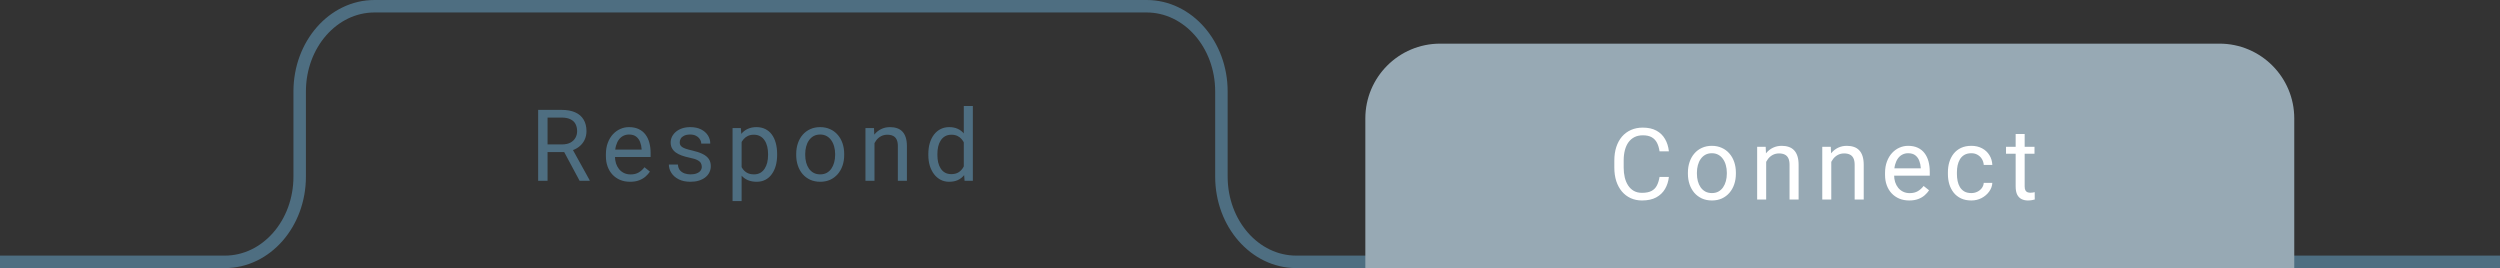 <?xml version="1.0" encoding="UTF-8"?>
<svg width="401px" height="43px" viewBox="0 0 401 43" version="1.1" xmlns="http://www.w3.org/2000/svg" xmlns:xlink="http://www.w3.org/1999/xlink">
    <rect x="0" y="0" width="401" height="43" fill="#333333" stroke="none"/>
    <title>reqSelected</title>
    <g id="Page-1" stroke="none" stroke-width="1" fill="none" fill-rule="evenodd">
        <g id="reqSelected" transform="translate(0, 1)">
            <g id="Request-Button-(1)">
                <path d="M0,41 L36.069,41 C42.697,41 48.069,34.881 48.069,27.333 L48.069,13.667 C48.069,6.119 53.442,0 60.069,0 L183.915,0 C190.543,0 195.915,6.119 195.915,13.667 L195.915,27.333 C195.915,34.881 201.288,41 207.915,41 L401,41" id="Path" stroke="#4E6E81" stroke-width="2"></path>
                <path d="M86.32,16.625 L90.086,16.625 C90.94,16.625 91.662,16.755 92.25,17.016 C92.844,17.276 93.294,17.662 93.602,18.172 C93.914,18.677 94.07,19.299 94.07,20.039 C94.07,20.56 93.963,21.037 93.75,21.469 C93.542,21.896 93.24,22.26 92.844,22.562 C92.453,22.859 91.984,23.081 91.438,23.227 L91.016,23.391 L87.477,23.391 L87.461,22.164 L90.133,22.164 C90.674,22.164 91.125,22.07 91.484,21.883 C91.844,21.69 92.115,21.432 92.297,21.109 C92.479,20.787 92.57,20.43 92.57,20.039 C92.57,19.602 92.484,19.219 92.312,18.891 C92.141,18.562 91.87,18.31 91.5,18.133 C91.135,17.951 90.664,17.859 90.086,17.859 L87.828,17.859 L87.828,28 L86.32,28 L86.32,16.625 Z M92.969,28 L90.203,22.844 L91.773,22.836 L94.578,27.906 L94.578,28 L92.969,28 Z M101.069,28.156 C100.48,28.156 99.946,28.057 99.467,27.859 C98.993,27.656 98.584,27.372 98.241,27.008 C97.902,26.643 97.642,26.211 97.459,25.711 C97.277,25.211 97.186,24.664 97.186,24.07 L97.186,23.742 C97.186,23.055 97.287,22.443 97.491,21.906 C97.694,21.365 97.97,20.906 98.319,20.531 C98.668,20.156 99.064,19.872 99.506,19.68 C99.949,19.487 100.407,19.391 100.881,19.391 C101.485,19.391 102.006,19.495 102.444,19.703 C102.886,19.912 103.248,20.203 103.53,20.578 C103.811,20.948 104.019,21.385 104.155,21.891 C104.29,22.391 104.358,22.938 104.358,23.531 L104.358,24.18 L98.045,24.18 L98.045,23 L102.912,23 L102.912,22.891 C102.892,22.516 102.814,22.151 102.678,21.797 C102.548,21.443 102.34,21.151 102.053,20.922 C101.767,20.693 101.376,20.578 100.881,20.578 C100.553,20.578 100.251,20.648 99.975,20.789 C99.699,20.924 99.462,21.128 99.264,21.398 C99.066,21.669 98.912,22 98.803,22.391 C98.694,22.781 98.639,23.232 98.639,23.742 L98.639,24.07 C98.639,24.471 98.694,24.849 98.803,25.203 C98.918,25.552 99.082,25.859 99.295,26.125 C99.514,26.391 99.777,26.599 100.084,26.75 C100.397,26.901 100.751,26.977 101.147,26.977 C101.657,26.977 102.09,26.872 102.444,26.664 C102.798,26.456 103.108,26.177 103.373,25.828 L104.248,26.523 C104.066,26.799 103.834,27.062 103.553,27.312 C103.272,27.562 102.925,27.766 102.514,27.922 C102.108,28.078 101.626,28.156 101.069,28.156 Z M112.567,25.758 C112.567,25.549 112.52,25.357 112.427,25.18 C112.338,24.997 112.153,24.833 111.872,24.688 C111.596,24.537 111.179,24.406 110.622,24.297 C110.153,24.198 109.729,24.081 109.348,23.945 C108.973,23.81 108.653,23.646 108.388,23.453 C108.127,23.26 107.927,23.034 107.786,22.773 C107.645,22.513 107.575,22.208 107.575,21.859 C107.575,21.526 107.648,21.211 107.794,20.914 C107.945,20.617 108.156,20.354 108.427,20.125 C108.703,19.896 109.033,19.716 109.419,19.586 C109.804,19.456 110.234,19.391 110.708,19.391 C111.385,19.391 111.963,19.51 112.442,19.75 C112.921,19.99 113.289,20.31 113.544,20.711 C113.799,21.107 113.927,21.547 113.927,22.031 L112.481,22.031 C112.481,21.797 112.411,21.57 112.27,21.352 C112.135,21.128 111.934,20.943 111.669,20.797 C111.408,20.651 111.088,20.578 110.708,20.578 C110.307,20.578 109.981,20.641 109.731,20.766 C109.487,20.885 109.307,21.039 109.192,21.227 C109.083,21.414 109.028,21.612 109.028,21.82 C109.028,21.977 109.054,22.117 109.106,22.242 C109.163,22.362 109.263,22.474 109.403,22.578 C109.544,22.677 109.742,22.771 109.997,22.859 C110.252,22.948 110.578,23.037 110.973,23.125 C111.666,23.281 112.237,23.469 112.684,23.688 C113.132,23.906 113.466,24.174 113.684,24.492 C113.903,24.81 114.013,25.195 114.013,25.648 C114.013,26.018 113.934,26.357 113.778,26.664 C113.627,26.971 113.406,27.237 113.114,27.461 C112.828,27.68 112.484,27.852 112.083,27.977 C111.687,28.096 111.242,28.156 110.747,28.156 C110.002,28.156 109.372,28.023 108.856,27.758 C108.341,27.492 107.95,27.148 107.684,26.727 C107.419,26.305 107.286,25.859 107.286,25.391 L108.739,25.391 C108.76,25.787 108.874,26.102 109.083,26.336 C109.291,26.565 109.546,26.729 109.848,26.828 C110.15,26.922 110.45,26.969 110.747,26.969 C111.143,26.969 111.473,26.917 111.739,26.812 C112.01,26.708 112.216,26.565 112.356,26.383 C112.497,26.201 112.567,25.992 112.567,25.758 Z M118.956,21.172 L118.956,31.25 L117.503,31.25 L117.503,19.547 L118.831,19.547 L118.956,21.172 Z M124.652,23.703 L124.652,23.867 C124.652,24.482 124.579,25.052 124.433,25.578 C124.287,26.099 124.073,26.552 123.792,26.938 C123.516,27.323 123.175,27.622 122.769,27.836 C122.362,28.049 121.896,28.156 121.37,28.156 C120.834,28.156 120.36,28.068 119.948,27.891 C119.537,27.713 119.188,27.456 118.902,27.117 C118.615,26.779 118.386,26.372 118.214,25.898 C118.047,25.424 117.933,24.891 117.87,24.297 L117.87,23.422 C117.933,22.797 118.05,22.237 118.222,21.742 C118.394,21.247 118.62,20.826 118.902,20.477 C119.188,20.122 119.534,19.854 119.941,19.672 C120.347,19.484 120.816,19.391 121.347,19.391 C121.878,19.391 122.349,19.495 122.761,19.703 C123.172,19.906 123.519,20.198 123.8,20.578 C124.081,20.958 124.292,21.414 124.433,21.945 C124.579,22.471 124.652,23.057 124.652,23.703 Z M123.198,23.867 L123.198,23.703 C123.198,23.281 123.154,22.885 123.066,22.516 C122.977,22.141 122.839,21.812 122.652,21.531 C122.469,21.245 122.235,21.021 121.948,20.859 C121.662,20.693 121.321,20.609 120.925,20.609 C120.56,20.609 120.243,20.672 119.972,20.797 C119.706,20.922 119.48,21.091 119.292,21.305 C119.105,21.513 118.951,21.753 118.831,22.023 C118.717,22.289 118.631,22.565 118.573,22.852 L118.573,24.875 C118.678,25.24 118.823,25.583 119.011,25.906 C119.198,26.224 119.448,26.482 119.761,26.68 C120.073,26.872 120.467,26.969 120.941,26.969 C121.331,26.969 121.667,26.888 121.948,26.727 C122.235,26.56 122.469,26.333 122.652,26.047 C122.839,25.76 122.977,25.432 123.066,25.062 C123.154,24.688 123.198,24.289 123.198,23.867 Z M127.713,23.867 L127.713,23.688 C127.713,23.078 127.801,22.513 127.978,21.992 C128.155,21.466 128.41,21.01 128.744,20.625 C129.077,20.234 129.481,19.932 129.955,19.719 C130.429,19.5 130.96,19.391 131.548,19.391 C132.142,19.391 132.676,19.5 133.15,19.719 C133.629,19.932 134.035,20.234 134.369,20.625 C134.707,21.01 134.965,21.466 135.142,21.992 C135.319,22.513 135.408,23.078 135.408,23.688 L135.408,23.867 C135.408,24.477 135.319,25.042 135.142,25.562 C134.965,26.083 134.707,26.539 134.369,26.93 C134.035,27.315 133.632,27.617 133.158,27.836 C132.689,28.049 132.158,28.156 131.564,28.156 C130.97,28.156 130.436,28.049 129.963,27.836 C129.489,27.617 129.082,27.315 128.744,26.93 C128.41,26.539 128.155,26.083 127.978,25.562 C127.801,25.042 127.713,24.477 127.713,23.867 Z M129.158,23.688 L129.158,23.867 C129.158,24.289 129.207,24.688 129.306,25.062 C129.405,25.432 129.554,25.76 129.752,26.047 C129.955,26.333 130.207,26.56 130.509,26.727 C130.811,26.888 131.163,26.969 131.564,26.969 C131.96,26.969 132.306,26.888 132.603,26.727 C132.905,26.56 133.155,26.333 133.353,26.047 C133.551,25.76 133.699,25.432 133.798,25.062 C133.903,24.688 133.955,24.289 133.955,23.867 L133.955,23.688 C133.955,23.271 133.903,22.878 133.798,22.508 C133.699,22.133 133.548,21.802 133.345,21.516 C133.147,21.224 132.897,20.995 132.595,20.828 C132.298,20.662 131.949,20.578 131.548,20.578 C131.153,20.578 130.804,20.662 130.502,20.828 C130.205,20.995 129.955,21.224 129.752,21.516 C129.554,21.802 129.405,22.133 129.306,22.508 C129.207,22.878 129.158,23.271 129.158,23.688 Z M140.266,21.352 L140.266,28 L138.82,28 L138.82,19.547 L140.188,19.547 L140.266,21.352 Z M139.922,23.453 L139.32,23.43 C139.326,22.852 139.411,22.318 139.578,21.828 C139.745,21.333 139.979,20.904 140.281,20.539 C140.583,20.174 140.943,19.893 141.359,19.695 C141.781,19.492 142.247,19.391 142.758,19.391 C143.174,19.391 143.549,19.448 143.883,19.562 C144.216,19.672 144.5,19.849 144.734,20.094 C144.974,20.338 145.156,20.656 145.281,21.047 C145.406,21.432 145.469,21.904 145.469,22.461 L145.469,28 L144.016,28 L144.016,22.445 C144.016,22.003 143.951,21.648 143.82,21.383 C143.69,21.112 143.5,20.917 143.25,20.797 C143,20.672 142.693,20.609 142.328,20.609 C141.969,20.609 141.641,20.685 141.344,20.836 C141.052,20.987 140.799,21.195 140.586,21.461 C140.378,21.727 140.214,22.031 140.094,22.375 C139.979,22.713 139.922,23.073 139.922,23.453 Z M154.592,26.359 L154.592,16 L156.045,16 L156.045,28 L154.717,28 L154.592,26.359 Z M148.905,23.867 L148.905,23.703 C148.905,23.057 148.983,22.471 149.139,21.945 C149.301,21.414 149.527,20.958 149.819,20.578 C150.116,20.198 150.467,19.906 150.873,19.703 C151.285,19.495 151.743,19.391 152.248,19.391 C152.78,19.391 153.243,19.484 153.639,19.672 C154.04,19.854 154.379,20.122 154.655,20.477 C154.936,20.826 155.157,21.247 155.319,21.742 C155.48,22.237 155.592,22.797 155.655,23.422 L155.655,24.141 C155.597,24.76 155.485,25.318 155.319,25.812 C155.157,26.307 154.936,26.729 154.655,27.078 C154.379,27.427 154.04,27.695 153.639,27.883 C153.238,28.065 152.769,28.156 152.233,28.156 C151.738,28.156 151.285,28.049 150.873,27.836 C150.467,27.622 150.116,27.323 149.819,26.938 C149.527,26.552 149.301,26.099 149.139,25.578 C148.983,25.052 148.905,24.482 148.905,23.867 Z M150.358,23.703 L150.358,23.867 C150.358,24.289 150.399,24.685 150.483,25.055 C150.571,25.424 150.707,25.75 150.889,26.031 C151.071,26.312 151.303,26.534 151.584,26.695 C151.866,26.852 152.202,26.93 152.592,26.93 C153.071,26.93 153.465,26.828 153.772,26.625 C154.084,26.422 154.334,26.154 154.522,25.82 C154.709,25.487 154.855,25.125 154.959,24.734 L154.959,22.852 C154.897,22.565 154.806,22.289 154.686,22.023 C154.571,21.753 154.42,21.513 154.233,21.305 C154.051,21.091 153.824,20.922 153.553,20.797 C153.287,20.672 152.972,20.609 152.608,20.609 C152.212,20.609 151.871,20.693 151.584,20.859 C151.303,21.021 151.071,21.245 150.889,21.531 C150.707,21.812 150.571,22.141 150.483,22.516 C150.399,22.885 150.358,23.281 150.358,23.703 Z" id="Shape" fill="#4E6E81" fill-rule="nonzero"></path>
            </g>
            <g id="Connects-Button-US" transform="translate(219, 6)" fill-rule="nonzero">
                <path d="M0,12 C0,5.373 5.373,0 12,0 L137,0 C143.627,0 149,5.373 149,12 L149,36 L0,36 L0,12 Z" id="Path" fill="#97A9B4"></path>
                <path d="M47.188,21.383 L48.688,21.383 C48.609,22.102 48.404,22.745 48.07,23.312 C47.737,23.88 47.266,24.331 46.656,24.664 C46.047,24.992 45.286,25.156 44.375,25.156 C43.708,25.156 43.102,25.031 42.555,24.781 C42.013,24.531 41.547,24.177 41.156,23.719 C40.766,23.255 40.464,22.701 40.25,22.055 C40.042,21.404 39.938,20.68 39.938,19.883 L39.938,18.75 C39.938,17.953 40.042,17.232 40.25,16.586 C40.464,15.935 40.768,15.378 41.164,14.914 C41.565,14.45 42.047,14.094 42.609,13.844 C43.172,13.594 43.805,13.469 44.508,13.469 C45.367,13.469 46.094,13.63 46.688,13.953 C47.281,14.276 47.742,14.724 48.07,15.297 C48.404,15.865 48.609,16.523 48.688,17.273 L47.188,17.273 C47.115,16.742 46.979,16.287 46.781,15.906 C46.583,15.521 46.302,15.224 45.938,15.016 C45.573,14.807 45.096,14.703 44.508,14.703 C44.003,14.703 43.557,14.8 43.172,14.992 C42.792,15.185 42.471,15.458 42.211,15.812 C41.956,16.167 41.763,16.591 41.633,17.086 C41.503,17.581 41.438,18.13 41.438,18.734 L41.438,19.883 C41.438,20.44 41.495,20.963 41.609,21.453 C41.729,21.943 41.909,22.372 42.148,22.742 C42.388,23.112 42.693,23.404 43.062,23.617 C43.432,23.826 43.87,23.93 44.375,23.93 C45.016,23.93 45.526,23.828 45.906,23.625 C46.286,23.422 46.573,23.13 46.766,22.75 C46.964,22.37 47.104,21.914 47.188,21.383 Z M51.741,20.867 L51.741,20.688 C51.741,20.078 51.829,19.513 52.006,18.992 C52.183,18.466 52.439,18.01 52.772,17.625 C53.105,17.234 53.509,16.932 53.983,16.719 C54.457,16.5 54.988,16.391 55.577,16.391 C56.17,16.391 56.704,16.5 57.178,16.719 C57.657,16.932 58.064,17.234 58.397,17.625 C58.735,18.01 58.993,18.466 59.17,18.992 C59.347,19.513 59.436,20.078 59.436,20.688 L59.436,20.867 C59.436,21.477 59.347,22.042 59.17,22.562 C58.993,23.083 58.735,23.539 58.397,23.93 C58.064,24.315 57.66,24.617 57.186,24.836 C56.717,25.049 56.186,25.156 55.592,25.156 C54.998,25.156 54.465,25.049 53.991,24.836 C53.517,24.617 53.11,24.315 52.772,23.93 C52.439,23.539 52.183,23.083 52.006,22.562 C51.829,22.042 51.741,21.477 51.741,20.867 Z M53.186,20.688 L53.186,20.867 C53.186,21.289 53.235,21.688 53.334,22.062 C53.433,22.432 53.582,22.76 53.78,23.047 C53.983,23.333 54.235,23.56 54.538,23.727 C54.84,23.888 55.191,23.969 55.592,23.969 C55.988,23.969 56.334,23.888 56.631,23.727 C56.933,23.56 57.183,23.333 57.381,23.047 C57.579,22.76 57.728,22.432 57.827,22.062 C57.931,21.688 57.983,21.289 57.983,20.867 L57.983,20.688 C57.983,20.271 57.931,19.878 57.827,19.508 C57.728,19.133 57.577,18.802 57.373,18.516 C57.176,18.224 56.926,17.995 56.623,17.828 C56.327,17.662 55.978,17.578 55.577,17.578 C55.181,17.578 54.832,17.662 54.53,17.828 C54.233,17.995 53.983,18.224 53.78,18.516 C53.582,18.802 53.433,19.133 53.334,19.508 C53.235,19.878 53.186,20.271 53.186,20.688 Z M64.294,18.352 L64.294,25 L62.848,25 L62.848,16.547 L64.216,16.547 L64.294,18.352 Z M63.95,20.453 L63.348,20.43 C63.354,19.852 63.44,19.318 63.606,18.828 C63.773,18.333 64.007,17.904 64.309,17.539 C64.611,17.174 64.971,16.893 65.388,16.695 C65.809,16.492 66.276,16.391 66.786,16.391 C67.203,16.391 67.578,16.448 67.911,16.562 C68.244,16.672 68.528,16.849 68.763,17.094 C69.002,17.338 69.184,17.656 69.309,18.047 C69.434,18.432 69.497,18.904 69.497,19.461 L69.497,25 L68.044,25 L68.044,19.445 C68.044,19.003 67.979,18.648 67.848,18.383 C67.718,18.112 67.528,17.917 67.278,17.797 C67.028,17.672 66.721,17.609 66.356,17.609 C65.997,17.609 65.669,17.685 65.372,17.836 C65.08,17.987 64.828,18.195 64.614,18.461 C64.406,18.727 64.242,19.031 64.122,19.375 C64.007,19.713 63.95,20.073 63.95,20.453 Z M74.737,18.352 L74.737,25 L73.292,25 L73.292,16.547 L74.659,16.547 L74.737,18.352 Z M74.394,20.453 L73.792,20.43 C73.797,19.852 73.883,19.318 74.05,18.828 C74.217,18.333 74.451,17.904 74.753,17.539 C75.055,17.174 75.415,16.893 75.831,16.695 C76.253,16.492 76.719,16.391 77.23,16.391 C77.646,16.391 78.021,16.448 78.355,16.562 C78.688,16.672 78.972,16.849 79.206,17.094 C79.446,17.338 79.628,17.656 79.753,18.047 C79.878,18.432 79.941,18.904 79.941,19.461 L79.941,25 L78.487,25 L78.487,19.445 C78.487,19.003 78.422,18.648 78.292,18.383 C78.162,18.112 77.972,17.917 77.722,17.797 C77.472,17.672 77.165,17.609 76.8,17.609 C76.441,17.609 76.112,17.685 75.816,17.836 C75.524,17.987 75.271,18.195 75.058,18.461 C74.849,18.727 74.685,19.031 74.566,19.375 C74.451,19.713 74.394,20.073 74.394,20.453 Z M87.244,25.156 C86.655,25.156 86.121,25.057 85.642,24.859 C85.168,24.656 84.759,24.372 84.416,24.008 C84.077,23.643 83.817,23.211 83.634,22.711 C83.452,22.211 83.361,21.664 83.361,21.07 L83.361,20.742 C83.361,20.055 83.463,19.443 83.666,18.906 C83.869,18.365 84.145,17.906 84.494,17.531 C84.843,17.156 85.239,16.872 85.681,16.68 C86.124,16.487 86.582,16.391 87.056,16.391 C87.66,16.391 88.181,16.495 88.619,16.703 C89.061,16.912 89.423,17.203 89.705,17.578 C89.986,17.948 90.194,18.385 90.33,18.891 C90.465,19.391 90.533,19.938 90.533,20.531 L90.533,21.18 L84.22,21.18 L84.22,20 L89.088,20 L89.088,19.891 C89.067,19.516 88.989,19.151 88.853,18.797 C88.723,18.443 88.515,18.151 88.228,17.922 C87.942,17.693 87.551,17.578 87.056,17.578 C86.728,17.578 86.426,17.648 86.15,17.789 C85.874,17.924 85.637,18.128 85.439,18.398 C85.241,18.669 85.088,19 84.978,19.391 C84.869,19.781 84.814,20.232 84.814,20.742 L84.814,21.07 C84.814,21.471 84.869,21.849 84.978,22.203 C85.093,22.552 85.257,22.859 85.47,23.125 C85.689,23.391 85.952,23.599 86.259,23.75 C86.572,23.901 86.926,23.977 87.322,23.977 C87.832,23.977 88.265,23.872 88.619,23.664 C88.973,23.456 89.283,23.177 89.548,22.828 L90.423,23.523 C90.241,23.799 90.009,24.062 89.728,24.312 C89.447,24.562 89.101,24.766 88.689,24.922 C88.283,25.078 87.801,25.156 87.244,25.156 Z M97.203,23.969 C97.547,23.969 97.865,23.898 98.156,23.758 C98.448,23.617 98.688,23.424 98.875,23.18 C99.062,22.93 99.169,22.646 99.195,22.328 L100.57,22.328 C100.544,22.828 100.375,23.294 100.062,23.727 C99.755,24.154 99.352,24.5 98.852,24.766 C98.352,25.026 97.802,25.156 97.203,25.156 C96.568,25.156 96.013,25.044 95.539,24.82 C95.07,24.596 94.68,24.289 94.367,23.898 C94.06,23.508 93.828,23.06 93.672,22.555 C93.521,22.044 93.445,21.505 93.445,20.938 L93.445,20.609 C93.445,20.042 93.521,19.505 93.672,19 C93.828,18.49 94.06,18.039 94.367,17.648 C94.68,17.258 95.07,16.951 95.539,16.727 C96.013,16.503 96.568,16.391 97.203,16.391 C97.865,16.391 98.443,16.526 98.938,16.797 C99.432,17.062 99.82,17.427 100.102,17.891 C100.388,18.349 100.544,18.87 100.57,19.453 L99.195,19.453 C99.169,19.104 99.07,18.789 98.898,18.508 C98.732,18.227 98.503,18.003 98.211,17.836 C97.924,17.664 97.589,17.578 97.203,17.578 C96.76,17.578 96.388,17.667 96.086,17.844 C95.789,18.016 95.552,18.25 95.375,18.547 C95.203,18.838 95.078,19.164 95,19.523 C94.927,19.878 94.891,20.24 94.891,20.609 L94.891,20.938 C94.891,21.307 94.927,21.672 95,22.031 C95.073,22.391 95.195,22.716 95.367,23.008 C95.544,23.299 95.781,23.534 96.078,23.711 C96.38,23.883 96.755,23.969 97.203,23.969 Z M107.334,16.547 L107.334,17.656 L102.764,17.656 L102.764,16.547 L107.334,16.547 Z M104.311,14.492 L105.756,14.492 L105.756,22.906 C105.756,23.193 105.801,23.409 105.889,23.555 C105.978,23.701 106.092,23.797 106.233,23.844 C106.373,23.891 106.524,23.914 106.686,23.914 C106.806,23.914 106.931,23.904 107.061,23.883 C107.196,23.857 107.298,23.836 107.366,23.82 L107.373,25 C107.259,25.037 107.108,25.07 106.92,25.102 C106.738,25.138 106.517,25.156 106.256,25.156 C105.902,25.156 105.577,25.086 105.28,24.945 C104.983,24.805 104.746,24.57 104.569,24.242 C104.397,23.909 104.311,23.461 104.311,22.898 L104.311,14.492 Z" id="Shape" fill="#FFFFFF"></path>
            </g>
        </g>
    </g>
</svg>